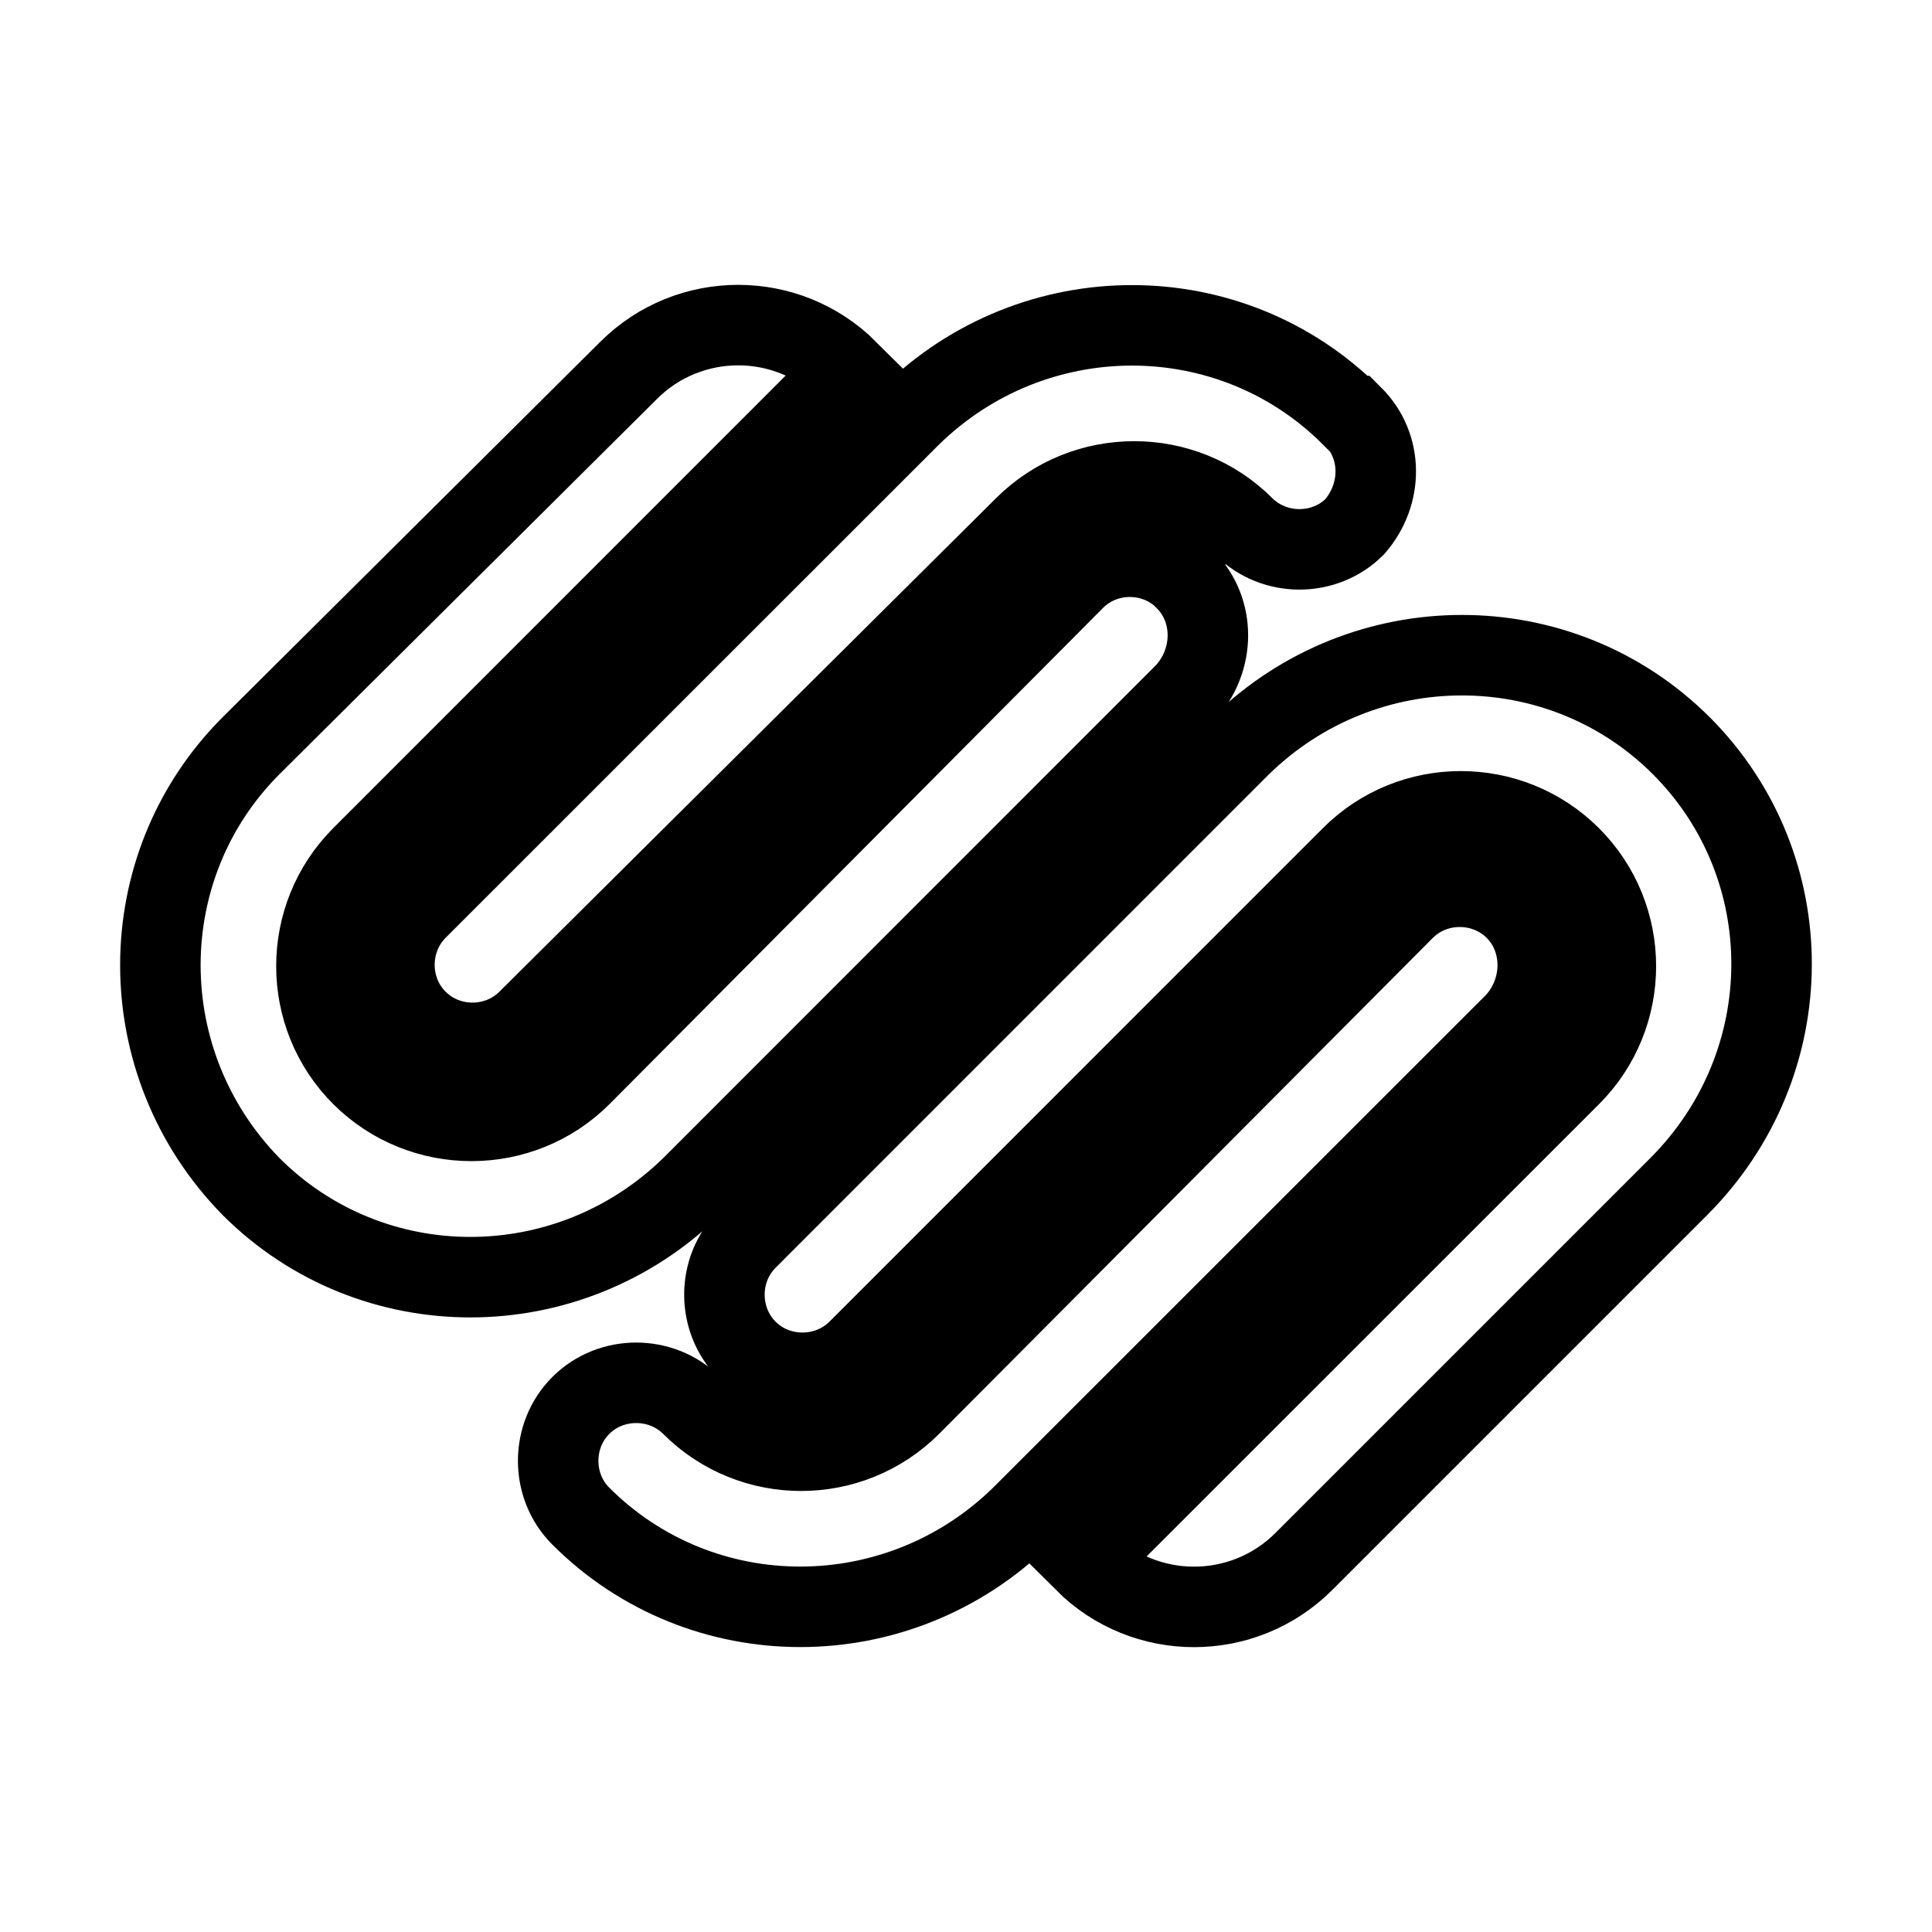 <svg xmlns="http://www.w3.org/2000/svg" fill="none" stroke="currentColor" viewBox="0 0 24 24"><path d="M20.886,9.264c-1.502-1.5-3.941-1.5-5.475,0l-6.13,6.131c-0.376,0.375-0.376,1,0,1.377c0.375,0.375,1,0.375,1.376,0	l6.13-6.131c0.749-0.75,1.97-0.75,2.722,0s0.752,1.973,0,2.723l-6.037,6.035c0.751,0.75,1.971,0.75,2.723,0l4.66-4.66	C22.386,13.205,22.386,10.766,20.886,9.264z M18.822,11.297c-0.377-0.375-1.001-0.375-1.376,0l-6.134,6.162	c-0.751,0.75-1.97,0.75-2.72,0c-0.376-0.375-1.002-0.375-1.377,0s-0.375,1.002,0,1.375c1.502,1.502,3.942,1.502,5.475,0l6.131-6.129	C19.196,12.299,19.196,11.672,18.822,11.297z M16.787,5.168c-1.501-1.502-3.941-1.502-5.475,0l-6.131,6.129	c-0.375,0.377-0.375,1,0,1.375c0.376,0.377,1.001,0.377,1.377,0l6.168-6.129c0.751-0.75,1.977-0.75,2.727,0	c0.377,0.375,1.002,0.375,1.376,0c0.352-0.406,0.352-1-0.024-1.375H16.787z M14.724,7.199c-0.376-0.377-1.001-0.377-1.376,0	l-6.131,6.164c-0.749,0.748-1.971,0.748-2.723,0c-0.751-0.75-0.751-1.971,0-2.723l6.037-6.039c-0.751-0.75-1.971-0.75-2.722,0	L3.118,9.264c-1.501,1.502-1.501,3.941,0,5.475c1.501,1.502,3.94,1.502,5.475,0l6.129-6.131c0.377-0.408,0.377-1.033,0-1.408H14.724	z"/></svg>